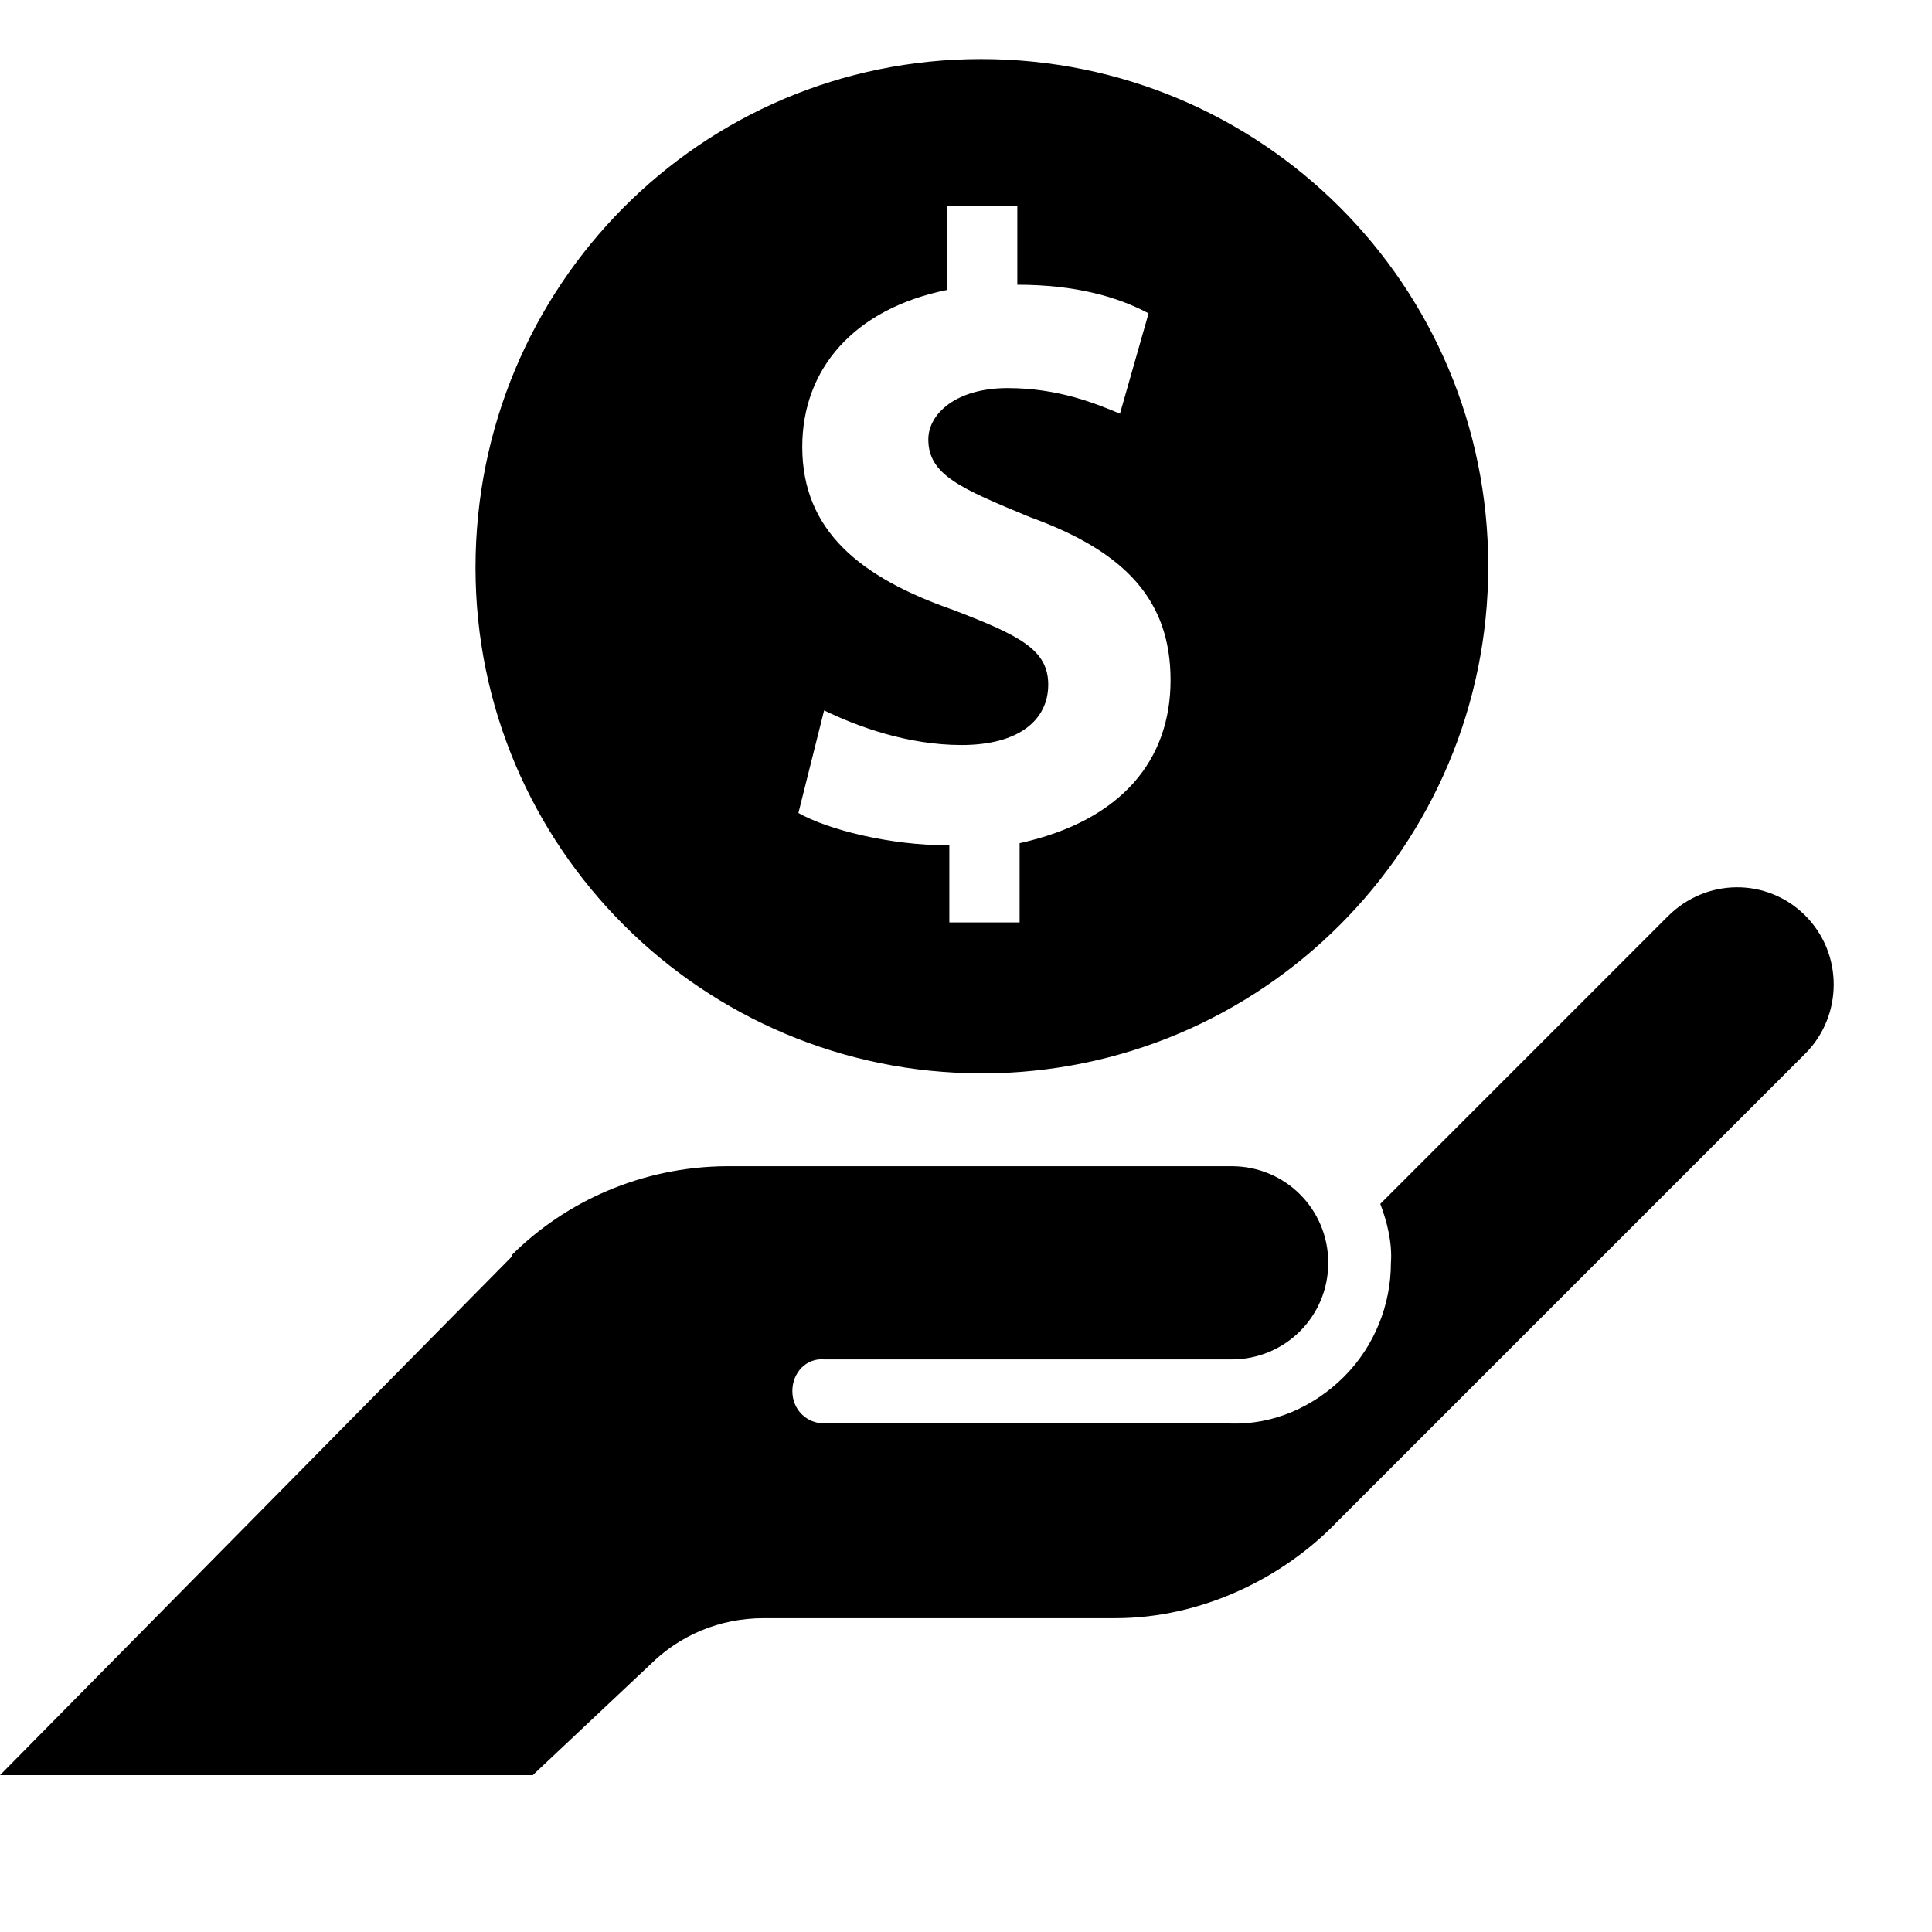 <svg width="16" height="16" viewBox="0 0 16 16" fill="none" xmlns="http://www.w3.org/2000/svg">
<path d="M14.95 8.726L11.075 12.601C10.625 13.07 9.95 13.401 9.238 13.401H6.325C5.956 13.401 5.625 13.545 5.381 13.789L4.412 14.701H0L4.244 10.401L4.237 10.395C4.688 9.945 5.319 9.664 6.013 9.658H10.2C10.644 9.658 11 10.014 11 10.458C11 10.901 10.644 11.258 10.2 11.258H6.825C6.681 11.245 6.562 11.364 6.562 11.52C6.562 11.676 6.681 11.789 6.831 11.789H10.188C10.544 11.801 10.881 11.651 11.131 11.401C11.381 11.151 11.519 10.808 11.519 10.458C11.531 10.295 11.488 10.12 11.431 9.97L13.812 7.589C14.131 7.27 14.631 7.27 14.944 7.576C15.269 7.895 15.262 8.414 14.95 8.726ZM3.938 4.701C3.938 2.376 5.8 0.489 8.125 0.489C10.45 0.489 12.325 2.364 12.325 4.689C12.325 7.014 10.444 8.889 8.131 8.889C5.819 8.889 3.938 7.014 3.938 4.701ZM8.681 5.67C8.681 5.958 8.444 6.17 7.963 6.17C7.513 6.17 7.094 6.014 6.825 5.883L6.612 6.733C6.856 6.87 7.362 7.001 7.862 7.001V7.639H8.444V6.983C9.294 6.795 9.694 6.289 9.694 5.633C9.694 4.976 9.325 4.57 8.531 4.283C7.956 4.045 7.688 3.933 7.688 3.639C7.688 3.426 7.919 3.214 8.344 3.214C8.769 3.214 9.081 3.345 9.275 3.426L9.512 2.595C9.256 2.458 8.906 2.358 8.425 2.358V1.708H7.844V2.401C7.069 2.558 6.644 3.058 6.644 3.701C6.644 4.395 7.125 4.783 7.894 5.051C8.45 5.264 8.681 5.383 8.681 5.67Z" fill="currentColor"/>
</svg>
